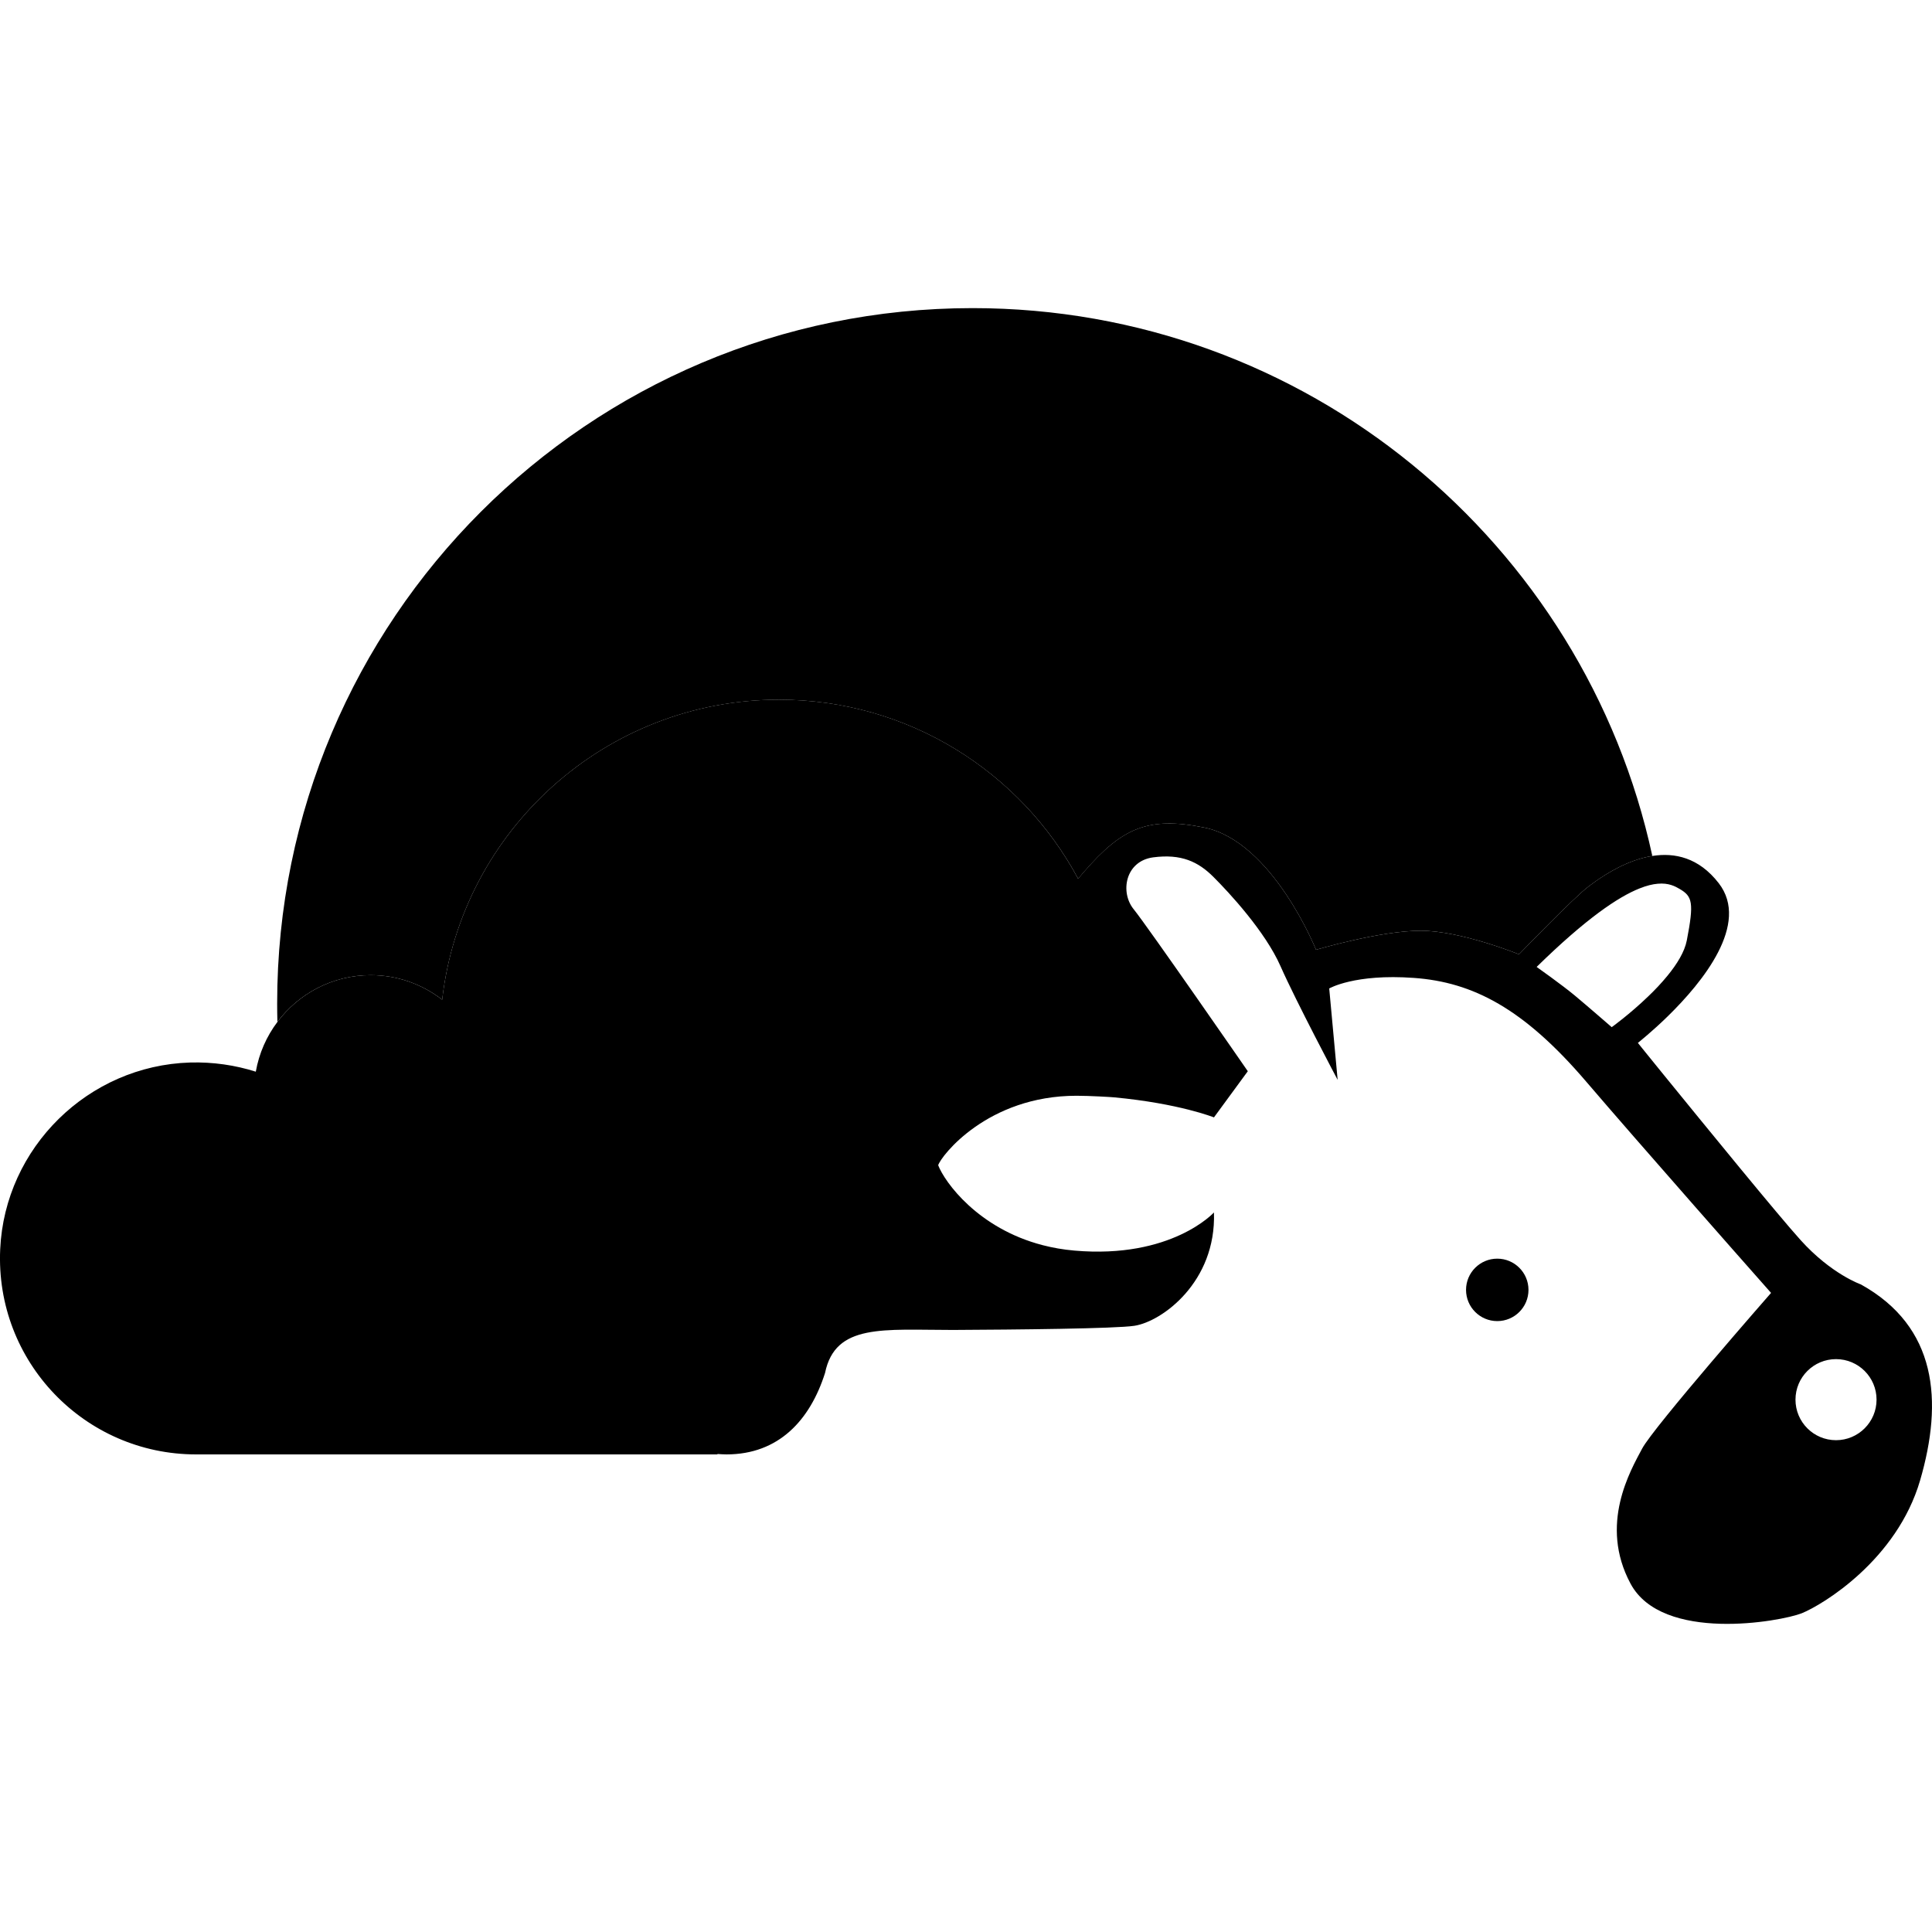 <?xml version="1.0" encoding="UTF-8"?>
<svg id="Design" xmlns="http://www.w3.org/2000/svg" viewBox="0 0 500 500">
  <circle cx="387.49" cy="333.82" r="8.08"/>
  <g>
    <path d="M95.96,252.37c6.96,0,13.37,2.38,18.48,6.35,5.03-43.71,42.14-77.64,87.19-77.64,33.49,0,62.59,18.76,77.39,46.34.12-.13.22-.27.33-.39.49-.58.93-1.09,1.32-1.54,9.64-11.08,16.36-14.29,30.99-11.32,17.69,3.6,28.93,31.63,28.93,31.63,0,0,16.61-4.93,27.08-4.93s25.44,6.11,25.44,6.11c0,0,14.36-14.86,18.05-17.6,1.57-1.16,6.17-4.67,11.85-6.67,1.48-.52,3.02-.94,4.61-1.19-17.52-81.06-89.62-141.78-175.92-141.78-99.39,0-179.97,80.58-179.97,179.98,0,1.58.02,3.16.06,4.75,5.51-7.34,14.27-12.1,24.16-12.1Z"/>
    <path d="M481.6,332.41s-7.66-2.66-15.59-11.46c-5.7-6.29-24.87-29.8-35.29-42.6-1.91-2.36-3.54-4.36-4.72-5.82-1.35-1.67-2.12-2.63-2.12-2.63,0,0,.93-.73,2.42-2.02,1.4-1.2,3.28-2.87,5.35-4.9,8.92-8.72,21.33-23.89,13.15-34.42-5.16-6.66-11.43-7.95-17.18-7.04-1.59.25-3.14.67-4.61,1.19-5.68,2-10.28,5.5-11.85,6.67-3.69,2.73-18.05,17.6-18.05,17.6,0,0-14.98-6.11-25.44-6.11s-27.08,4.93-27.08,4.93c0,0-11.24-28.03-28.93-31.63-14.63-2.98-21.35.23-31,11.31-.39.45-.83.96-1.32,1.54-.11.12-.21.26-.33.39-14.8-27.58-43.89-46.34-77.39-46.34-45.04,0-82.15,33.94-87.19,77.65-5.11-3.97-11.51-6.35-18.47-6.35-9.9,0-18.65,4.76-24.16,12.1-2.8,3.71-4.76,8.11-5.6,12.88h0c-5.35-1.69-11.06-2.54-17.02-2.37-26.33.8-47.92,22-49.13,48.31-1.33,29.11,21.88,53.11,50.69,53.11h134.93v-.11c.76.05,1.55.11,2.34.11,13.52,0,21.63-8.86,25.51-21.08,2.65-12.86,15.07-11.13,33.13-11.13,16.12-.08,42.1-.33,46.95-1.08,7.11-1.09,21.19-11.32,20.57-29.33,0,0-10.94,12.07-36.11,9.87-2.93-.25-5.66-.74-8.21-1.4-16.76-4.34-25.36-16.31-27.05-20.69.74-2.4,12.75-17.98,35.81-17.98,3.4,0,9.08.34,9.72.41,16.85,1.58,25.84,5.19,25.84,5.19l8.76-11.95s-25.99-37.57-29.55-41.94c-3.55-4.38-2.18-12.44,5.07-13.41,7.25-.95,11.63,1.11,15.59,5.07,3.97,3.96,13.4,14.1,17.37,23.13,3.97,9.01,14.77,29.39,14.77,29.39l-2.18-23.66s6.57-3.84,21.89-2.73c15.31,1.09,28.44,7.93,44.58,26.8,3.58,4.18,7.91,9.19,12.51,14.46,1.42,1.64,2.87,3.3,4.34,4.96,15.04,17.24,31.03,35.3,31.03,35.3,0,0-30.36,34.65-33.37,40.3-3,5.66-11.22,19.62-3,34.94,8.19,15.32,38.83,9.83,44.31,7.67,5.46-2.21,24.62-13.81,30.63-34.39,6.01-20.62,4.37-39.76-15.32-50.71ZM417.11,265.83s-6.29-5.47-9.58-8.21c-3.28-2.73-9.85-7.38-9.85-7.38,12.79-12.52,21.09-18.11,26.62-20.31,1.86-.75,3.42-1.11,4.72-1.22,2.84-.26,4.5.67,5.67,1.35,3.29,1.92,3.76,3.49,1.85,13.33-.57,2.94-2.53,6.12-5,9.13-1.54,1.89-3.27,3.71-5,5.36-4.77,4.6-9.43,7.95-9.43,7.95ZM475.16,372.72c-5.8,0-10.49-4.7-10.49-10.49s4.69-10.49,10.49-10.49,10.49,4.7,10.49,10.49-4.71,10.49-10.49,10.49Z"/>
  </g>
</svg>